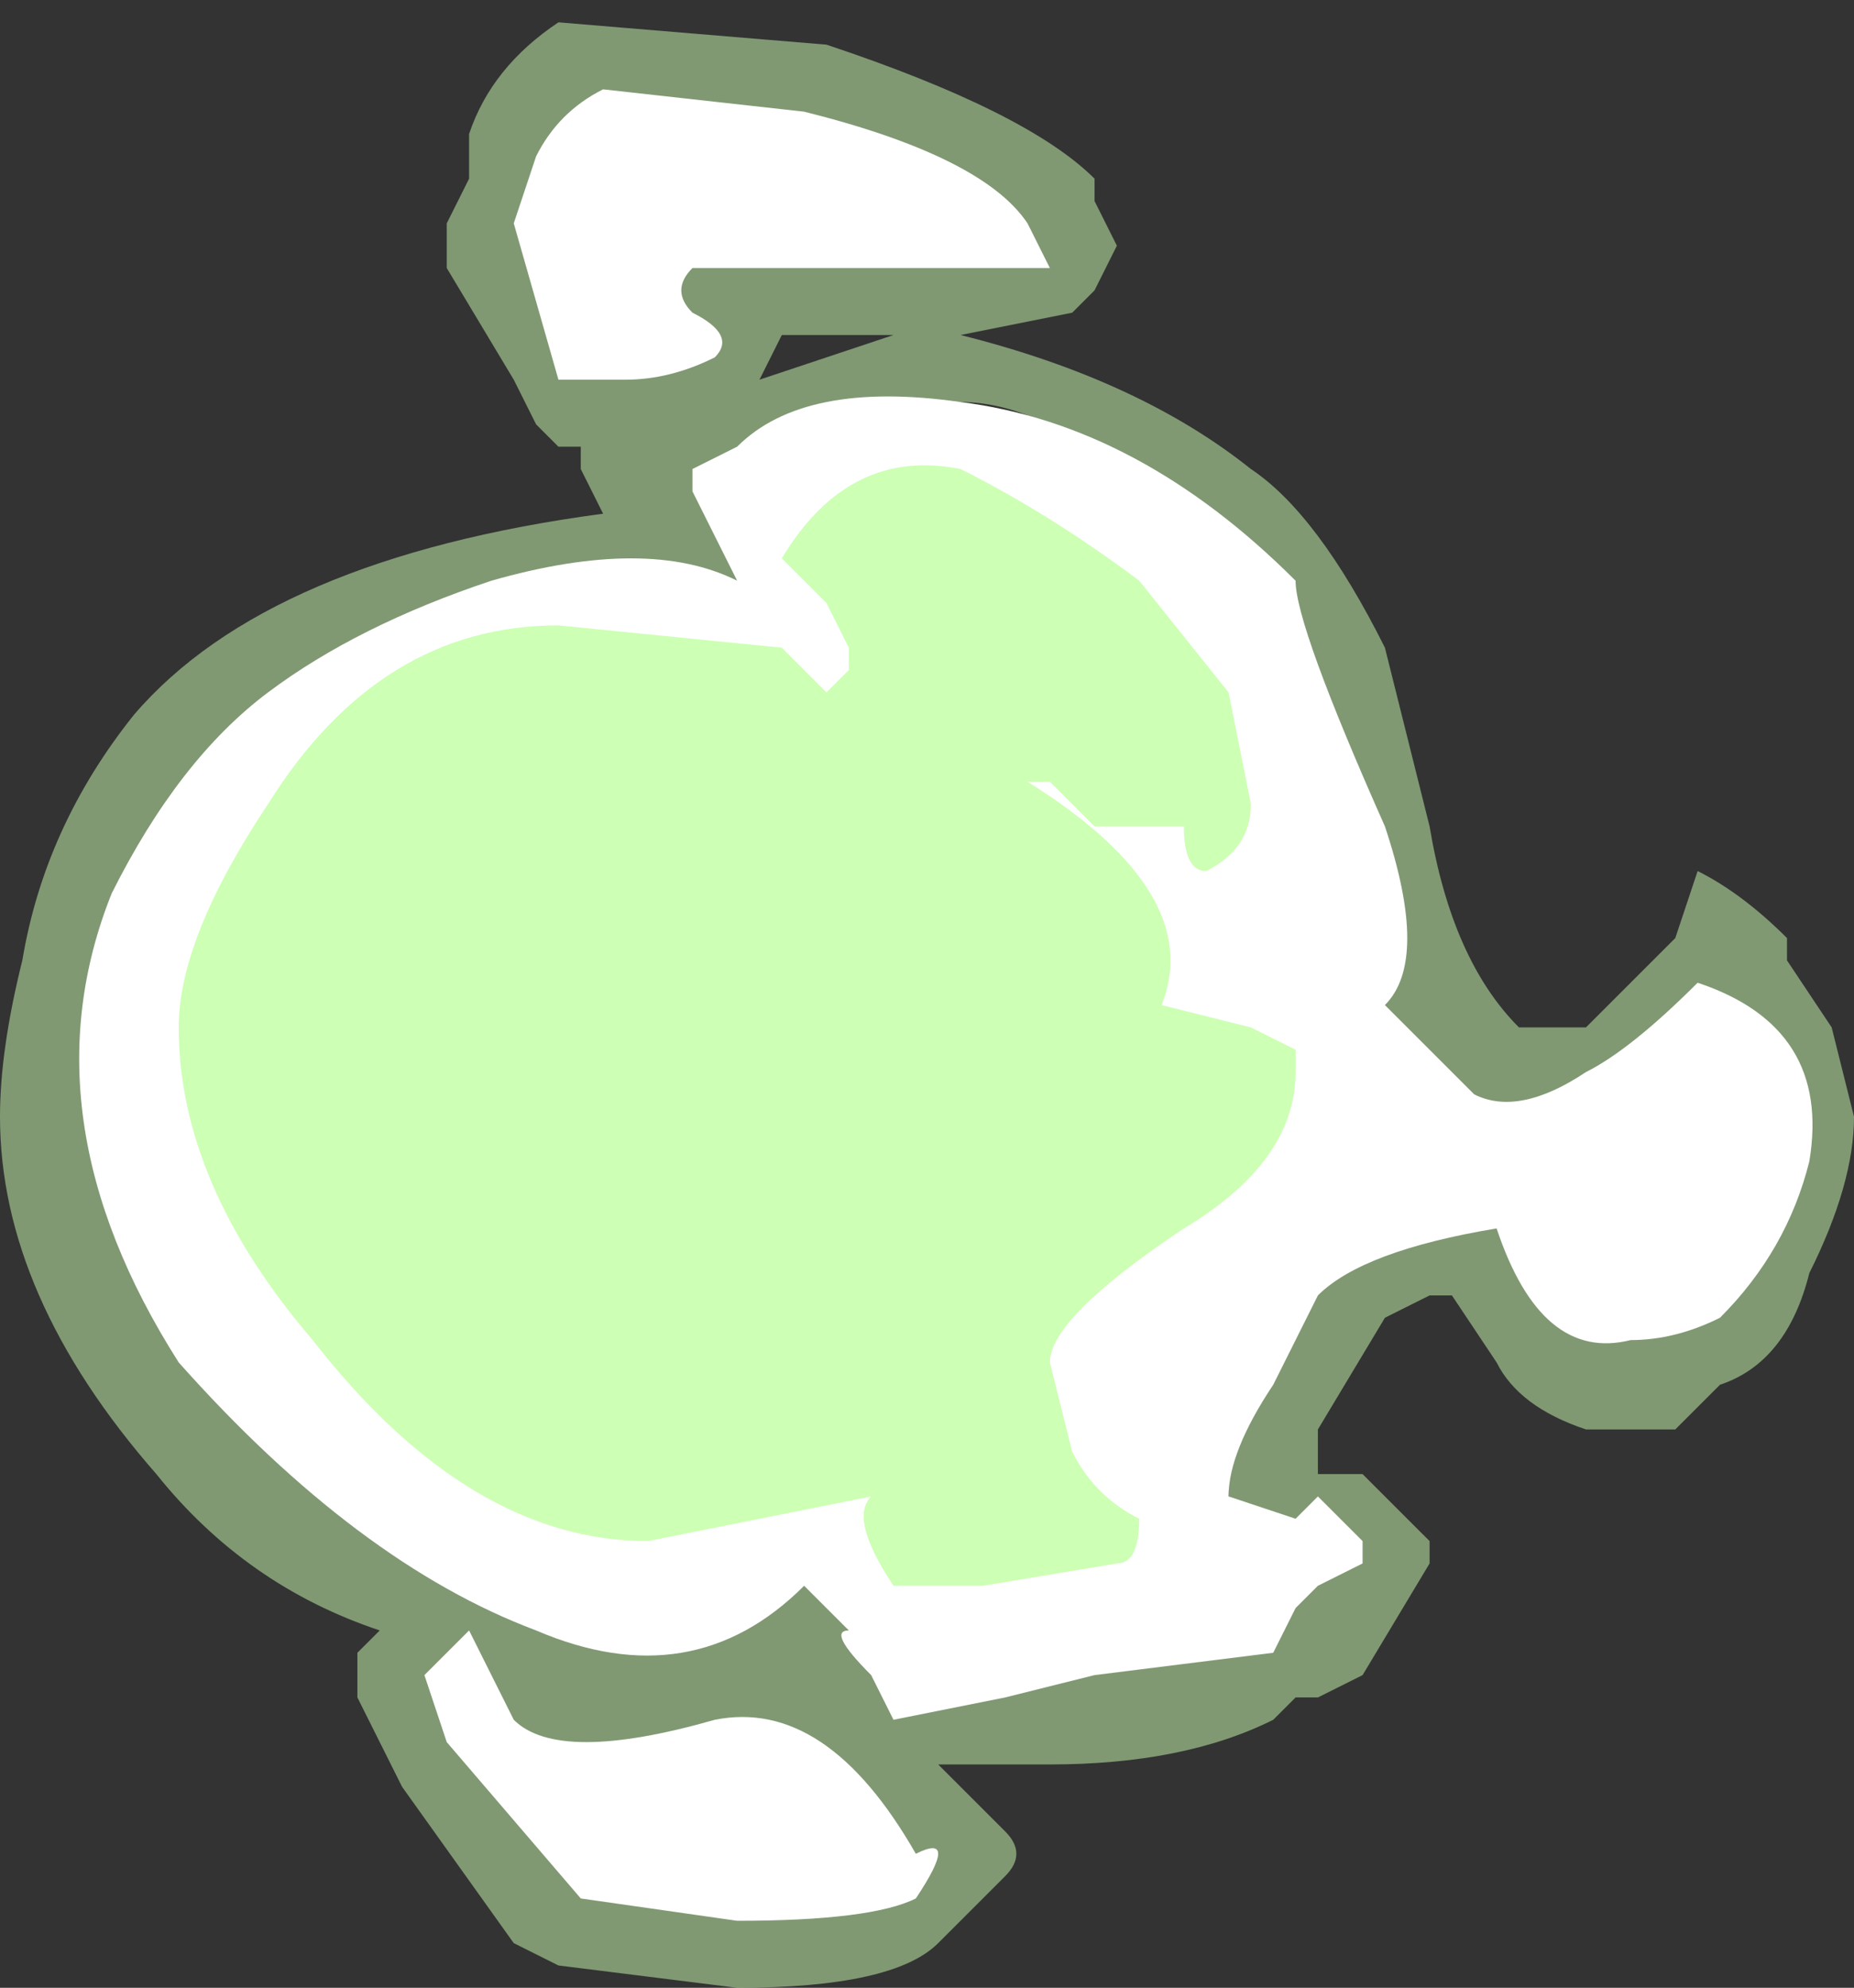 <?xml version="1.0" encoding="UTF-8" standalone="no"?>
<svg xmlns:ffdec="https://www.free-decompiler.com/flash" xmlns:xlink="http://www.w3.org/1999/xlink" ffdec:objectType="shape" height="4.45px" width="4.15px" xmlns="http://www.w3.org/2000/svg">
  <rect width="100%" height="100%" fill="#333333" stroke="none"/>
  <g transform="matrix(1.0, 0.0, 0.0, 1.0, -9.95, 20.85)">
    <path d="M12.4 -20.4 L12.45 -20.3 12.4 -20.2 12.35 -20.15 12.1 -20.1 Q12.5 -20.0 12.75 -19.8 12.9 -19.7 13.05 -19.4 L13.15 -19.0 Q13.2 -18.7 13.35 -18.55 L13.5 -18.55 13.7 -18.75 13.75 -18.9 Q13.85 -18.85 13.95 -18.75 L13.95 -18.7 14.05 -18.55 14.1 -18.35 Q14.1 -18.2 14.0 -18.0 13.95 -17.8 13.8 -17.75 13.75 -17.7 13.7 -17.65 L13.5 -17.65 Q13.35 -17.7 13.3 -17.8 L13.2 -17.95 13.15 -17.95 13.05 -17.9 12.9 -17.65 12.9 -17.55 13.0 -17.55 13.15 -17.4 13.15 -17.35 13.0 -17.1 12.9 -17.05 12.85 -17.05 12.8 -17.0 Q12.6 -16.9 12.3 -16.9 L12.05 -16.9 12.2 -16.75 Q12.25 -16.7 12.2 -16.65 L12.05 -16.5 Q11.95 -16.4 11.6 -16.4 L11.2 -16.45 11.1 -16.5 10.85 -16.85 10.75 -17.05 Q10.75 -17.1 10.75 -17.15 L10.8 -17.2 Q10.5 -17.3 10.3 -17.55 9.95 -17.95 9.95 -18.35 9.95 -18.5 10.0 -18.7 10.05 -19.0 10.25 -19.25 10.55 -19.6 11.3 -19.7 L11.25 -19.8 11.25 -19.85 11.2 -19.85 11.15 -19.9 11.1 -20.0 10.95 -20.25 Q10.95 -20.3 10.95 -20.35 L11.0 -20.45 11.0 -20.55 Q11.05 -20.7 11.2 -20.8 L11.8 -20.75 Q12.25 -20.6 12.4 -20.45 L12.4 -20.4 M11.7 -20.1 L11.65 -20.0 11.95 -20.1 11.7 -20.1 M11.65 -19.8 L11.55 -19.7 11.7 -19.65 11.5 -19.45 11.45 -19.55 11.4 -19.5 11.1 -19.5 Q10.95 -19.5 10.65 -19.3 L10.35 -19.05 Q10.15 -18.85 10.15 -18.55 10.15 -18.4 10.25 -18.2 L10.45 -17.85 Q10.55 -17.65 10.8 -17.5 L11.15 -17.3 11.3 -17.3 11.8 -17.35 11.9 -17.25 Q11.9 -17.2 11.9 -17.15 L12.0 -17.15 12.95 -17.35 12.95 -17.4 12.7 -17.45 12.7 -17.55 Q12.7 -17.7 12.75 -17.85 L12.75 -17.9 Q12.75 -17.95 12.85 -18.05 L13.1 -18.15 13.4 -18.15 13.55 -18.05 13.65 -17.9 Q13.8 -17.95 13.9 -18.3 L13.9 -18.45 13.8 -18.55 13.65 -18.45 13.55 -18.4 13.5 -18.4 13.45 -18.35 Q13.1 -18.35 13.0 -18.7 12.95 -18.9 12.9 -19.25 L12.65 -19.6 Q12.35 -19.95 12.1 -19.95 L11.9 -19.9 11.65 -19.8 M11.4 -19.85 L11.4 -19.85" fill="#cdffb4" fill-opacity="0.502" fill-rule="evenodd" stroke="none"/>
    <path d="M12.3 -20.25 L11.5 -20.25 Q11.45 -20.2 11.5 -20.15 11.6 -20.1 11.55 -20.05 11.45 -20.0 11.35 -20.0 L11.2 -20.0 11.1 -20.35 11.15 -20.5 Q11.2 -20.6 11.3 -20.65 L11.75 -20.6 Q12.15 -20.5 12.25 -20.35 L12.3 -20.25 M12.85 -19.55 Q12.85 -19.45 13.05 -19.0 13.15 -18.7 13.05 -18.6 L13.25 -18.4 Q13.35 -18.35 13.5 -18.45 13.6 -18.5 13.75 -18.65 14.05 -18.55 14.0 -18.25 13.95 -18.05 13.8 -17.9 13.7 -17.85 13.6 -17.85 13.4 -17.8 13.3 -18.1 13.0 -18.05 12.9 -17.95 L12.8 -17.75 Q12.7 -17.6 12.7 -17.5 L12.85 -17.45 12.9 -17.5 13.0 -17.4 13.0 -17.35 12.9 -17.3 12.85 -17.25 12.8 -17.15 12.4 -17.1 12.2 -17.05 11.95 -17.0 11.9 -17.1 Q11.8 -17.2 11.85 -17.2 L11.75 -17.3 Q11.5 -17.05 11.15 -17.2 10.75 -17.35 10.35 -17.8 10.0 -18.35 10.2 -18.85 10.35 -19.15 10.55 -19.3 10.75 -19.45 11.05 -19.55 11.4 -19.65 11.6 -19.55 L11.5 -19.75 11.5 -19.8 11.6 -19.85 Q11.75 -20.0 12.1 -19.95 12.5 -19.9 12.85 -19.55 M11.6 -16.55 L11.25 -16.6 10.95 -16.95 10.9 -17.1 11.0 -17.2 11.1 -17.0 Q11.2 -16.9 11.55 -17.0 11.8 -17.05 12.0 -16.7 12.1 -16.75 12.0 -16.6 11.9 -16.55 11.6 -16.55" fill="#ffffff" fill-rule="evenodd" stroke="none"/>
    <path d="M11.7 -19.6 Q11.85 -19.85 12.1 -19.8 12.3 -19.7 12.5 -19.55 L12.7 -19.3 12.75 -19.05 Q12.75 -18.95 12.65 -18.9 12.6 -18.9 12.6 -19.0 12.45 -19.0 12.4 -19.0 L12.3 -19.1 12.25 -19.1 Q12.65 -18.85 12.55 -18.6 L12.75 -18.55 12.85 -18.5 12.85 -18.45 Q12.85 -18.25 12.6 -18.1 12.3 -17.9 12.3 -17.8 L12.35 -17.6 Q12.4 -17.5 12.5 -17.45 12.5 -17.35 12.45 -17.35 L12.15 -17.3 11.95 -17.3 Q11.85 -17.45 11.9 -17.5 L11.4 -17.4 Q11.0 -17.4 10.65 -17.85 10.35 -18.2 10.35 -18.55 10.35 -18.75 10.55 -19.05 10.8 -19.45 11.2 -19.45 L11.7 -19.4 11.8 -19.3 11.85 -19.35 11.85 -19.4 11.8 -19.5 11.7 -19.6" fill="#cdffb4" fill-rule="evenodd" stroke="none"/>
  </g>
</svg>
